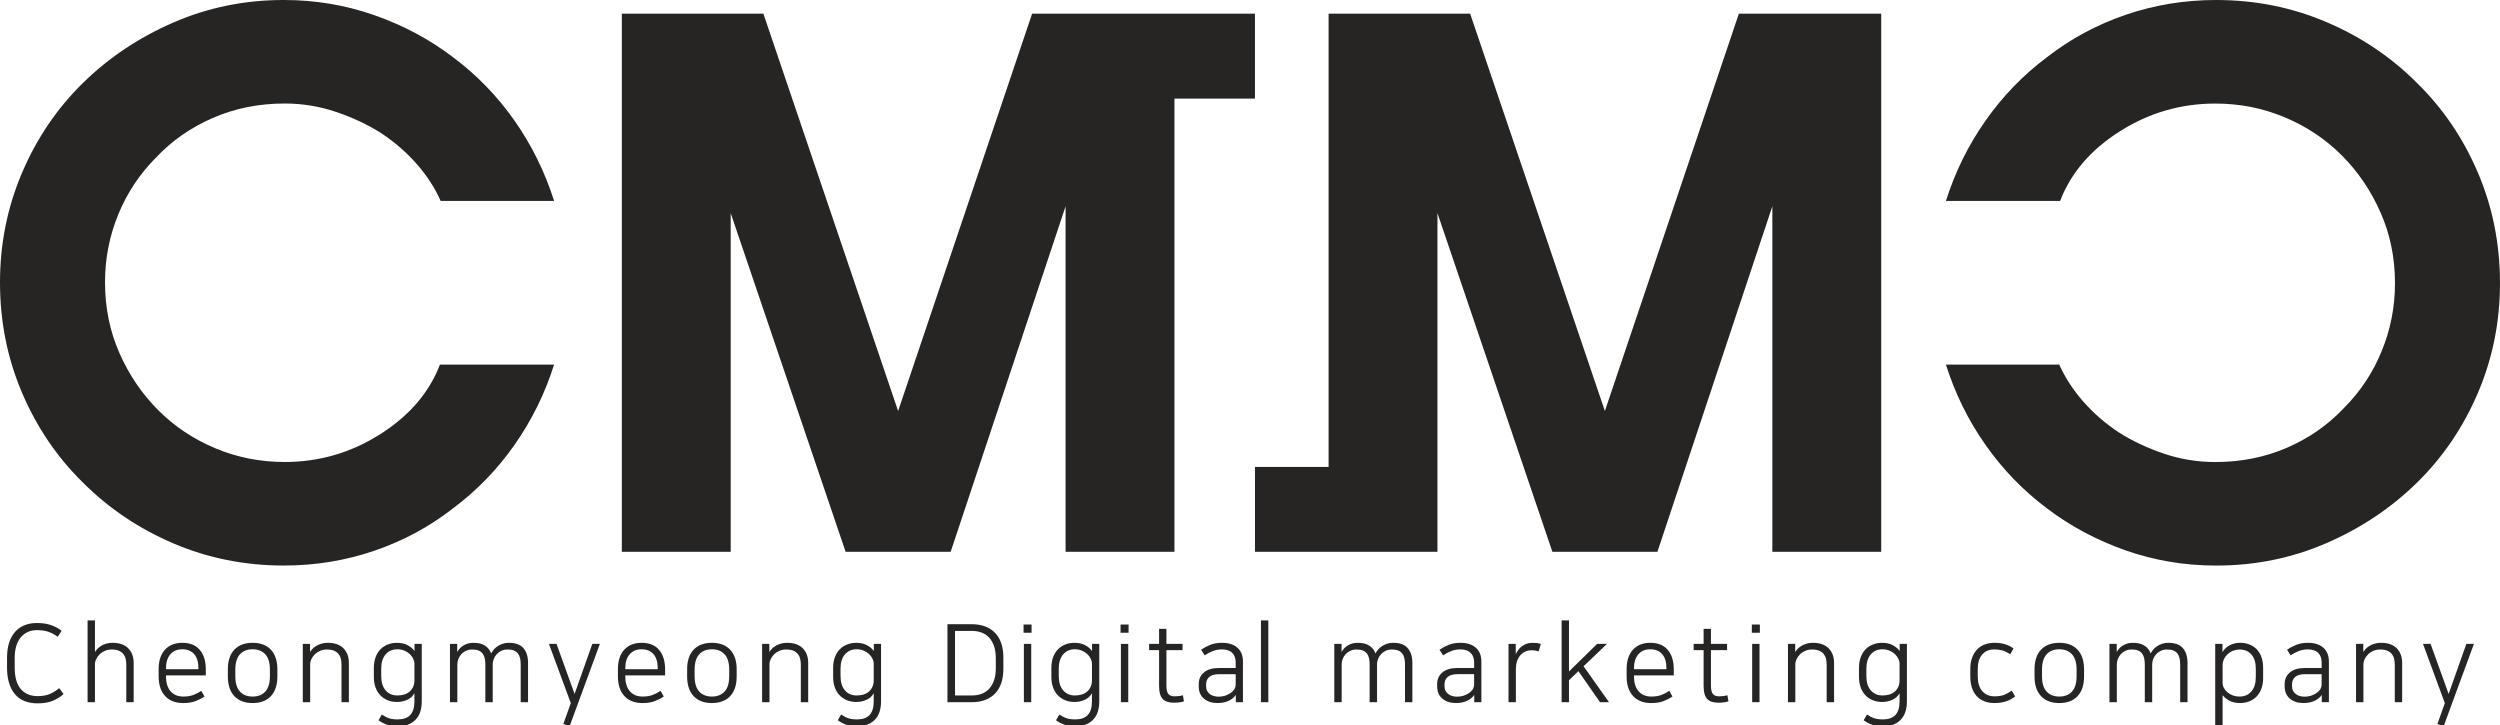 <?xml version="1.0" encoding="utf-8"?>
<!-- Generator: Adobe Illustrator 16.0.0, SVG Export Plug-In . SVG Version: 6.00 Build 0)  -->
<!DOCTYPE svg PUBLIC "-//W3C//DTD SVG 1.1//EN" "http://www.w3.org/Graphics/SVG/1.1/DTD/svg11.dtd">
<svg version="1.1" id="Layer_1" xmlns="http://www.w3.org/2000/svg" xmlns:xlink="http://www.w3.org/1999/xlink" x="0px" y="0px"
	 width="287.083px" height="83.291px" viewBox="0 0 287.083 83.291" enable-background="new 0 0 287.083 83.291"
	 xml:space="preserve">
<path fill="#262523" d="M52.002,58.389c2.739-2.042,5.1-4.475,7.081-7.299c1.982-2.827,3.497-5.899,4.546-9.223h-13.11
	c-1.226,3.205-3.513,5.873-6.864,7.996c-3.35,2.129-7.005,3.189-10.968,3.189c-2.795,0-5.448-0.521-7.952-1.571
	c-2.508-1.049-4.691-2.504-6.558-4.37c-1.863-1.864-3.35-4.048-4.457-6.555c-1.105-2.504-1.66-5.215-1.66-8.128
	c0-2.738,0.508-5.344,1.529-7.824c1.021-2.475,2.461-4.645,4.328-6.511c1.803-1.924,3.976-3.438,6.511-4.545
	c2.533-1.107,5.286-1.662,8.259-1.662c2.038,0,4.005,0.32,5.9,0.964c1.892,0.64,3.628,1.454,5.2,2.446
	c1.575,1.05,2.941,2.245,4.108,3.582c1.166,1.341,2.07,2.742,2.71,4.197h13.024c-1.049-3.322-2.564-6.396-4.546-9.223
	c-1.981-2.824-4.342-5.257-7.081-7.298c-2.678-2.038-5.68-3.642-9.001-4.808c-3.322-1.164-6.789-1.747-10.402-1.747
	c-4.486,0-8.711,0.86-12.673,2.579c-3.961,1.717-7.429,4.035-10.402,6.949c-2.97,2.912-5.303,6.353-6.993,10.313
	C0.842,23.805,0,28.002,0,32.429c0,4.485,0.842,8.71,2.531,12.672c1.69,3.962,4.023,7.401,6.993,10.314
	c2.973,2.974,6.441,5.303,10.402,6.991c3.962,1.69,8.187,2.537,12.673,2.537c3.613,0,7.08-0.569,10.402-1.703
	C46.322,62.101,49.324,60.482,52.002,58.389"/>
<polygon fill="#262523" points="216.025,63.367 216.025,1.572 199.679,1.572 184.294,47.199 168.822,1.572 152.567,1.572 
	152.567,53.619 144.112,53.619 144.112,63.367 152.567,63.367 161.024,63.367 165.068,63.367 165.068,24.473 178.266,63.367 
	190.326,63.367 203.524,23.687 203.524,63.367 "/>
<path fill="#262523" d="M284.552,19.842c-1.689-3.961-4.023-7.4-6.996-10.313c-2.973-2.974-6.43-5.302-10.399-6.992
	C263.203,0.848,258.976,0,254.481,0c-3.613,0-7.084,0.57-10.399,1.705c-3.314,1.139-6.316,2.756-9.004,4.851
	c-2.732,2.042-5.094,4.474-7.07,7.298c-1.993,2.827-3.5,5.9-4.553,9.223h13.116c1.224-3.205,3.5-5.872,6.856-7.995
	c3.357-2.131,7-3.19,10.969-3.19c2.802,0,5.447,0.522,7.952,1.572c2.504,1.049,4.696,2.504,6.558,4.371
	c1.864,1.862,3.344,4.047,4.454,6.554c1.108,2.504,1.664,5.215,1.664,8.128c0,2.738-0.513,5.344-1.537,7.822
	c-1.009,2.477-2.461,4.646-4.325,6.514c-1.806,1.923-3.968,3.436-6.5,4.544c-2.547,1.106-5.293,1.661-8.266,1.661
	c-2.034,0-4.012-0.32-5.903-0.963c-1.893-0.641-3.629-1.454-5.192-2.447c-1.58-1.05-2.945-2.244-4.112-3.581
	c-1.166-1.34-2.063-2.742-2.718-4.198h-13.016c1.053,3.323,2.56,6.396,4.553,9.223c1.977,2.824,4.338,5.257,7.07,7.299
	c2.688,2.037,5.689,3.642,9.004,4.808c3.315,1.164,6.786,1.747,10.399,1.747c4.495,0,8.722-0.861,12.676-2.58
	c3.97-1.717,7.427-4.036,10.399-6.947c2.973-2.914,5.307-6.354,6.996-10.315c1.688-3.961,2.531-8.158,2.531-12.585
	C287.083,28.03,286.24,23.805,284.552,19.842"/>
<polygon fill="#262523" points="83.908,24.473 97.106,63.368 109.167,63.368 122.364,23.688 122.364,63.368 134.866,63.368 
	134.866,11.321 144.112,11.321 144.112,1.573 134.866,1.573 133.479,1.573 118.52,1.573 103.134,47.199 87.662,1.573 71.407,1.573 
	71.407,63.368 83.908,63.368 "/>
<path fill="#262523" d="M5.768,79.67c-0.395,0.18-0.871,0.268-1.433,0.268c-0.829,0-1.476-0.268-1.945-0.809
	c-0.466-0.536-0.701-1.361-0.701-2.471v-1.143c0-0.472,0.057-0.898,0.167-1.282c0.11-0.39,0.273-0.72,0.491-0.997
	c0.213-0.277,0.484-0.49,0.8-0.644c0.32-0.153,0.686-0.231,1.099-0.231c0.455,0,0.864,0.053,1.231,0.165
	c0.362,0.105,0.749,0.305,1.155,0.592l0.445-0.681c-0.37-0.289-0.786-0.514-1.248-0.666c-0.459-0.153-0.986-0.228-1.583-0.228
	c-1.091,0-1.938,0.349-2.54,1.049c-0.601,0.7-0.899,1.687-0.899,2.962v1.104c0,1.302,0.295,2.311,0.889,3.031
	c0.591,0.721,1.465,1.08,2.625,1.08c0.711,0,1.305-0.104,1.778-0.311c0.469-0.206,0.871-0.458,1.202-0.757L6.793,79.02
	C6.504,79.275,6.163,79.492,5.768,79.67"/>
<path fill="#262523" d="M12.938,73.816c-0.263,0-0.504,0.028-0.719,0.093c-0.216,0.06-0.408,0.143-0.575,0.241
	c-0.171,0.1-0.317,0.214-0.441,0.342c-0.125,0.129-0.224,0.256-0.299,0.379v-3.625h-0.846v9.389h0.846v-4.348
	c0-0.198,0.046-0.396,0.143-0.596c0.095-0.2,0.223-0.381,0.39-0.548c0.163-0.164,0.367-0.299,0.602-0.402
	c0.238-0.104,0.495-0.155,0.778-0.155c0.331,0,0.606,0.044,0.826,0.137c0.217,0.089,0.391,0.217,0.518,0.377
	c0.129,0.165,0.222,0.349,0.268,0.559c0.05,0.213,0.074,0.438,0.074,0.68v4.297h0.847v-4.51c0-0.705-0.21-1.264-0.626-1.683
	C14.304,74.025,13.709,73.816,12.938,73.816"/>
<path fill="#262523" d="M20.936,73.816c-0.846,0-1.508,0.264-1.994,0.793c-0.484,0.53-0.725,1.273-0.725,2.223v0.832
	c0,0.979,0.249,1.731,0.746,2.266c0.494,0.537,1.191,0.805,2.084,0.805c0.562,0,1.045-0.08,1.441-0.238
	c0.398-0.157,0.729-0.331,0.996-0.521l-0.375-0.646c-0.241,0.175-0.529,0.327-0.87,0.46c-0.339,0.134-0.733,0.197-1.178,0.197
	c-0.623,0-1.109-0.197-1.465-0.601c-0.356-0.401-0.533-0.974-0.533-1.722v-0.11h4.57v-0.697c0-0.941-0.231-1.686-0.69-2.229
	C22.483,74.087,21.812,73.816,20.936,73.816 M22.786,76.847h-3.723v-0.115c0-0.661,0.159-1.187,0.486-1.581
	c0.328-0.392,0.79-0.592,1.387-0.592c0.588,0,1.043,0.19,1.366,0.56c0.324,0.374,0.484,0.913,0.484,1.613V76.847z"/>
<path fill="#262523" d="M29.01,73.816c-0.902,0-1.603,0.264-2.099,0.785c-0.498,0.527-0.746,1.281-0.746,2.256v0.832
	c0,0.971,0.248,1.718,0.746,2.248c0.496,0.529,1.197,0.797,2.099,0.797c0.899,0,1.6-0.268,2.099-0.797
	c0.494-0.53,0.742-1.277,0.742-2.248v-0.832c0-0.967-0.248-1.717-0.742-2.248C30.61,74.08,29.909,73.816,29.01,73.816
	 M30.995,77.639c0,0.797-0.175,1.389-0.526,1.771c-0.353,0.384-0.84,0.577-1.459,0.577c-0.622,0-1.11-0.193-1.462-0.577
	c-0.352-0.383-0.526-0.975-0.526-1.771v-0.732c0-0.792,0.174-1.383,0.526-1.766c0.352-0.389,0.84-0.582,1.462-0.582
	c0.619,0,1.106,0.193,1.459,0.582c0.351,0.383,0.526,0.974,0.526,1.766V77.639z"/>
<path fill="#262523" d="M37.652,73.816c-0.263,0-0.505,0.028-0.718,0.093c-0.218,0.06-0.41,0.143-0.584,0.241
	c-0.174,0.1-0.323,0.214-0.447,0.342c-0.125,0.129-0.225,0.256-0.3,0.379V73.94h-0.831v6.694h0.846v-4.348
	c0-0.198,0.046-0.396,0.141-0.596c0.096-0.2,0.224-0.381,0.392-0.548c0.163-0.164,0.366-0.299,0.601-0.402
	c0.238-0.104,0.494-0.155,0.778-0.155c0.331,0,0.605,0.044,0.826,0.137c0.217,0.089,0.391,0.217,0.519,0.377
	c0.129,0.165,0.221,0.349,0.267,0.559c0.049,0.213,0.074,0.438,0.074,0.68v4.297h0.847v-4.51c0-0.705-0.209-1.264-0.626-1.683
	C39.017,74.025,38.424,73.816,37.652,73.816"/>
<path fill="#262523" d="M47.599,74.758c-0.174-0.248-0.426-0.465-0.764-0.656c-0.335-0.188-0.751-0.285-1.249-0.285
	c-0.379,0-0.732,0.063-1.059,0.193c-0.327,0.127-0.608,0.312-0.847,0.558c-0.235,0.245-0.42,0.544-0.55,0.898
	c-0.133,0.356-0.2,0.762-0.2,1.218v1.055c0,0.456,0.067,0.861,0.2,1.217c0.13,0.359,0.32,0.658,0.557,0.904
	c0.242,0.242,0.524,0.43,0.847,0.558c0.32,0.128,0.675,0.192,1.067,0.192c0.387,0,0.768-0.078,1.135-0.238
	c0.37-0.157,0.646-0.406,0.839-0.743h0.014v0.917c0,0.704-0.161,1.223-0.481,1.562c-0.32,0.335-0.79,0.502-1.407,0.502
	c-0.193,0-0.366-0.006-0.524-0.026c-0.156-0.016-0.309-0.045-0.451-0.092c-0.145-0.046-0.288-0.104-0.43-0.174
	c-0.139-0.07-0.288-0.161-0.449-0.266l-0.383,0.656c0.28,0.214,0.607,0.384,0.974,0.509c0.369,0.124,0.789,0.186,1.263,0.186
	c0.835,0,1.5-0.242,1.991-0.726c0.495-0.484,0.74-1.203,0.74-2.156V73.94h-0.833V74.758z M47.589,78.112
	c0,0.299-0.054,0.558-0.156,0.776c-0.104,0.22-0.242,0.401-0.416,0.547c-0.175,0.146-0.381,0.254-0.616,0.324
	c-0.234,0.067-0.491,0.103-0.764,0.103c-0.563,0-1.015-0.192-1.351-0.583c-0.342-0.387-0.51-0.943-0.51-1.665v-0.808
	c0-0.711,0.168-1.262,0.502-1.656c0.334-0.393,0.789-0.592,1.359-0.592c0.281,0,0.544,0.051,0.781,0.15
	c0.243,0.1,0.449,0.231,0.624,0.391c0.174,0.164,0.308,0.342,0.401,0.533c0.096,0.196,0.146,0.393,0.146,0.592V78.112z"/>
<path fill="#262523" d="M58.44,73.816c-0.263,0-0.504,0.035-0.726,0.11c-0.221,0.075-0.412,0.171-0.583,0.284
	c-0.17,0.117-0.312,0.248-0.433,0.391c-0.122,0.146-0.217,0.288-0.292,0.431c-0.15-0.388-0.392-0.689-0.722-0.898
	c-0.331-0.214-0.765-0.317-1.301-0.317c-0.25,0-0.474,0.028-0.665,0.085c-0.196,0.06-0.37,0.14-0.531,0.238
	c-0.157,0.096-0.291,0.215-0.402,0.341c-0.113,0.129-0.206,0.257-0.28,0.391V73.94h-0.833v6.694h0.846v-4.348
	c0-0.198,0.036-0.396,0.11-0.596c0.075-0.2,0.185-0.381,0.332-0.548c0.142-0.164,0.323-0.299,0.54-0.402
	c0.214-0.104,0.46-0.155,0.733-0.155c0.295,0,0.544,0.041,0.736,0.123c0.196,0.08,0.349,0.203,0.462,0.356
	c0.11,0.152,0.19,0.337,0.235,0.55c0.046,0.217,0.068,0.46,0.068,0.733v4.286h0.846v-4.397c0.007-0.19,0.051-0.387,0.128-0.582
	c0.079-0.2,0.193-0.378,0.338-0.537c0.142-0.157,0.32-0.284,0.527-0.385c0.206-0.099,0.448-0.147,0.721-0.147
	c0.295,0,0.544,0.041,0.737,0.123c0.195,0.08,0.348,0.203,0.459,0.356c0.114,0.152,0.191,0.337,0.238,0.55
	c0.046,0.217,0.066,0.46,0.066,0.733v4.286h0.844v-4.51c0-0.711-0.174-1.273-0.526-1.69C59.76,74.022,59.205,73.816,58.44,73.816"/>
<polygon fill="#262523" points="65.98,79.688 63.907,73.939 63.035,73.939 65.546,80.744 64.688,83.142 65.408,83.4 68.886,73.939 
	68.018,73.939 "/>
<path fill="#262523" d="M73.68,73.816c-0.847,0-1.508,0.264-1.997,0.793c-0.483,0.53-0.725,1.273-0.725,2.223v0.832
	c0,0.979,0.249,1.731,0.747,2.266c0.494,0.537,1.192,0.805,2.084,0.805c0.562,0,1.046-0.08,1.441-0.238
	c0.398-0.157,0.729-0.331,0.995-0.521l-0.372-0.646c-0.243,0.175-0.531,0.327-0.872,0.46c-0.339,0.134-0.733,0.197-1.177,0.197
	c-0.623,0-1.111-0.197-1.466-0.601c-0.355-0.401-0.533-0.974-0.533-1.722v-0.11h4.57v-0.697c0-0.941-0.231-1.686-0.69-2.229
	C75.227,74.087,74.554,73.816,73.68,73.816 M75.528,76.847h-3.723v-0.115c0-0.661,0.159-1.187,0.488-1.581
	c0.326-0.392,0.789-0.592,1.387-0.592c0.586,0,1.041,0.19,1.365,0.56c0.323,0.374,0.483,0.913,0.483,1.613V76.847z"/>
<path fill="#262523" d="M81.751,73.816c-0.902,0-1.603,0.264-2.097,0.785c-0.499,0.527-0.747,1.281-0.747,2.256v0.832
	c0,0.971,0.248,1.718,0.747,2.248c0.494,0.529,1.195,0.797,2.097,0.797c0.901,0,1.601-0.268,2.099-0.797
	c0.495-0.53,0.744-1.277,0.744-2.248v-0.832c0-0.967-0.249-1.717-0.744-2.248C83.353,74.08,82.653,73.816,81.751,73.816
	 M83.738,77.639c0,0.797-0.175,1.389-0.526,1.771c-0.353,0.384-0.839,0.577-1.46,0.577s-1.109-0.193-1.46-0.577
	c-0.352-0.383-0.527-0.975-0.527-1.771v-0.732c0-0.792,0.175-1.383,0.527-1.766c0.351-0.389,0.839-0.582,1.46-0.582
	s1.107,0.193,1.46,0.582c0.351,0.383,0.526,0.974,0.526,1.766V77.639z"/>
<path fill="#262523" d="M90.395,73.816c-0.263,0-0.504,0.028-0.718,0.093c-0.217,0.06-0.409,0.143-0.583,0.241
	c-0.175,0.1-0.324,0.214-0.448,0.342c-0.125,0.129-0.224,0.256-0.299,0.379V73.94h-0.832v6.694h0.846v-4.348
	c0-0.198,0.047-0.396,0.143-0.596c0.094-0.2,0.223-0.381,0.391-0.548c0.163-0.164,0.366-0.299,0.601-0.402
	c0.238-0.104,0.494-0.155,0.779-0.155c0.33,0,0.604,0.044,0.825,0.137c0.217,0.089,0.391,0.217,0.519,0.377
	c0.128,0.165,0.22,0.349,0.267,0.559c0.049,0.213,0.075,0.438,0.075,0.68v4.297h0.846v-4.51c0-0.705-0.21-1.264-0.626-1.683
	C91.761,74.025,91.167,73.816,90.395,73.816"/>
<path fill="#262523" d="M100.343,74.758c-0.175-0.248-0.428-0.465-0.765-0.656c-0.334-0.188-0.751-0.285-1.248-0.285
	c-0.381,0-0.733,0.063-1.059,0.193c-0.329,0.127-0.609,0.312-0.847,0.558c-0.236,0.245-0.42,0.544-0.552,0.898
	c-0.131,0.356-0.199,0.762-0.199,1.218v1.055c0,0.456,0.068,0.861,0.199,1.217c0.132,0.359,0.32,0.658,0.558,0.904
	c0.242,0.242,0.523,0.43,0.846,0.558c0.321,0.128,0.677,0.192,1.068,0.192c0.387,0,0.769-0.078,1.134-0.238
	c0.37-0.157,0.648-0.406,0.84-0.743h0.014v0.917c0,0.704-0.16,1.223-0.48,1.562c-0.32,0.335-0.79,0.502-1.409,0.502
	c-0.191,0-0.366-0.006-0.522-0.026c-0.157-0.016-0.309-0.045-0.452-0.092c-0.146-0.046-0.288-0.104-0.43-0.174
	c-0.138-0.07-0.289-0.161-0.449-0.266l-0.383,0.656c0.28,0.214,0.608,0.384,0.974,0.509c0.37,0.124,0.79,0.186,1.262,0.186
	c0.836,0,1.501-0.242,1.992-0.726c0.494-0.484,0.74-1.203,0.74-2.156V73.94h-0.832V74.758z M100.332,78.112
	c0,0.299-0.053,0.558-0.156,0.776c-0.103,0.22-0.243,0.401-0.417,0.547c-0.174,0.146-0.38,0.254-0.614,0.324
	c-0.235,0.067-0.491,0.103-0.765,0.103c-0.562,0-1.015-0.192-1.352-0.583c-0.342-0.387-0.508-0.943-0.508-1.665v-0.808
	c0-0.711,0.166-1.262,0.5-1.656c0.336-0.393,0.791-0.592,1.36-0.592c0.281,0,0.543,0.051,0.782,0.15
	c0.241,0.1,0.449,0.231,0.623,0.391c0.173,0.164,0.309,0.342,0.402,0.533c0.095,0.196,0.145,0.393,0.145,0.592V78.112z"/>
<path fill="#262523" d="M111.592,71.68H108.8v8.955h2.792c1.134,0,2.023-0.33,2.667-0.989c0.64-0.657,0.96-1.608,0.96-2.849v-1.281
	c0-1.24-0.32-2.19-0.96-2.848C113.616,72.01,112.727,71.68,111.592,71.68 M114.352,76.732c0,0.54-0.071,1.003-0.206,1.391
	c-0.136,0.392-0.324,0.715-0.566,0.979c-0.238,0.26-0.53,0.451-0.867,0.576c-0.342,0.125-0.709,0.185-1.107,0.185h-1.938V72.45
	h1.938c0.398,0,0.765,0.062,1.107,0.185c0.337,0.125,0.629,0.317,0.867,0.576c0.242,0.265,0.43,0.592,0.566,0.982
	c0.135,0.395,0.206,0.857,0.206,1.387V76.732z"/>
<rect x="117.539" y="71.717" fill="#262523" width="0.92" height="0.943"/>
<rect x="117.576" y="73.94" fill="#262523" width="0.843" height="6.694"/>
<rect x="128.678" y="71.717" fill="#262523" width="0.921" height="0.943"/>
<rect x="128.717" y="73.94" fill="#262523" width="0.844" height="6.694"/>
<path fill="#262523" d="M125.402,74.758c-0.175-0.248-0.427-0.465-0.765-0.656c-0.334-0.188-0.75-0.285-1.248-0.285
	c-0.38,0-0.733,0.063-1.059,0.193c-0.328,0.127-0.609,0.312-0.846,0.558c-0.236,0.245-0.421,0.544-0.552,0.898
	c-0.132,0.356-0.199,0.762-0.199,1.218v1.055c0,0.456,0.067,0.861,0.199,1.217c0.131,0.359,0.319,0.658,0.558,0.904
	c0.241,0.242,0.523,0.43,0.846,0.558c0.32,0.128,0.676,0.192,1.067,0.192c0.388,0,0.768-0.078,1.134-0.238
	c0.37-0.157,0.649-0.406,0.841-0.743h0.014v0.917c0,0.704-0.161,1.223-0.48,1.562c-0.32,0.335-0.79,0.502-1.409,0.502
	c-0.192,0-0.367-0.006-0.522-0.026c-0.157-0.016-0.311-0.045-0.452-0.092c-0.146-0.046-0.288-0.104-0.431-0.174
	c-0.138-0.07-0.288-0.161-0.448-0.266l-0.384,0.656c0.281,0.214,0.609,0.384,0.975,0.509c0.37,0.124,0.79,0.186,1.262,0.186
	c0.835,0,1.501-0.242,1.992-0.726c0.494-0.484,0.739-1.203,0.739-2.156V73.94h-0.832V74.758z M125.393,78.112
	c0,0.299-0.054,0.558-0.157,0.776c-0.103,0.22-0.242,0.401-0.416,0.547c-0.175,0.146-0.381,0.254-0.615,0.324
	c-0.234,0.067-0.491,0.103-0.765,0.103c-0.562,0-1.014-0.192-1.351-0.583c-0.342-0.387-0.509-0.943-0.509-1.665v-0.808
	c0-0.711,0.167-1.262,0.501-1.656c0.335-0.393,0.79-0.592,1.359-0.592c0.281,0,0.544,0.051,0.783,0.15
	c0.24,0.1,0.448,0.231,0.622,0.391c0.174,0.164,0.31,0.342,0.402,0.533c0.096,0.196,0.146,0.393,0.146,0.592V78.112z"/>
<path fill="#262523" d="M134.89,79.962c-0.341,0-0.584-0.088-0.725-0.273c-0.146-0.182-0.221-0.498-0.221-0.954V74.66h1.853v-0.72
	h-1.853v-1.728h-0.843v1.728h-1.142v0.72h1.142v4.109c0,0.364,0.036,0.669,0.107,0.914c0.067,0.243,0.175,0.442,0.317,0.59
	c0.138,0.147,0.32,0.258,0.54,0.321c0.217,0.068,0.473,0.101,0.761,0.101c0.186,0,0.385-0.016,0.605-0.043
	c0.217-0.028,0.394-0.067,0.526-0.117l-0.125-0.697C135.534,79.923,135.222,79.962,134.89,79.962"/>
<path fill="#262523" d="M140.324,73.816c-0.516,0-0.964,0.078-1.349,0.235c-0.383,0.155-0.737,0.344-1.048,0.558l0.408,0.647
	c0.292-0.199,0.601-0.362,0.932-0.491c0.331-0.128,0.679-0.191,1.043-0.191c0.522,0,0.917,0.127,1.187,0.392
	c0.267,0.259,0.402,0.633,0.402,1.123v0.618h-1.884c-0.78,0-1.37,0.17-1.765,0.514c-0.398,0.337-0.596,0.781-0.596,1.326v0.272
	c0,0.599,0.198,1.064,0.596,1.405c0.395,0.339,0.915,0.509,1.551,0.509c0.523,0,0.975-0.095,1.355-0.289
	c0.174-0.088,0.323-0.19,0.451-0.301c0.129-0.114,0.228-0.22,0.292-0.331h0.014v0.822h0.819V75.95c0-0.676-0.215-1.202-0.641-1.575
	C141.664,74.002,141.077,73.816,140.324,73.816 M141.899,78.547c0,0.256-0.06,0.47-0.178,0.64c-0.121,0.171-0.274,0.313-0.455,0.427
	c-0.2,0.124-0.405,0.221-0.619,0.288c-0.216,0.064-0.455,0.099-0.722,0.099c-0.175,0-0.345-0.024-0.515-0.069
	c-0.171-0.044-0.325-0.118-0.459-0.217c-0.136-0.101-0.246-0.225-0.331-0.378c-0.082-0.152-0.121-0.338-0.121-0.555v-0.195
	c0-0.349,0.117-0.629,0.36-0.848c0.238-0.213,0.629-0.322,1.166-0.322h1.874V78.547z"/>
<rect x="144.799" y="71.245" fill="#262523" width="0.847" height="9.39"/>
<path fill="#262523" d="M159.99,73.816c-0.265,0-0.506,0.035-0.727,0.11c-0.22,0.075-0.412,0.171-0.583,0.284
	c-0.171,0.117-0.313,0.248-0.435,0.391c-0.12,0.146-0.217,0.288-0.291,0.431c-0.149-0.388-0.391-0.689-0.723-0.898
	c-0.33-0.214-0.765-0.317-1.302-0.317c-0.249,0-0.473,0.028-0.664,0.085c-0.196,0.06-0.37,0.14-0.53,0.238
	c-0.156,0.096-0.293,0.215-0.401,0.341c-0.115,0.129-0.207,0.257-0.281,0.391V73.94h-0.832v6.694h0.847v-4.348
	c0-0.198,0.035-0.396,0.109-0.596c0.075-0.2,0.184-0.381,0.331-0.548c0.142-0.164,0.324-0.299,0.541-0.402
	c0.213-0.104,0.458-0.155,0.731-0.155c0.295,0,0.545,0.041,0.736,0.123c0.196,0.08,0.348,0.203,0.463,0.356
	c0.11,0.152,0.188,0.337,0.234,0.55c0.047,0.217,0.066,0.46,0.066,0.733v4.286h0.848v-4.397c0.008-0.19,0.05-0.387,0.128-0.582
	c0.079-0.2,0.192-0.378,0.338-0.537c0.142-0.157,0.32-0.284,0.527-0.385c0.206-0.099,0.446-0.147,0.722-0.147
	c0.295,0,0.544,0.041,0.736,0.123c0.193,0.08,0.348,0.203,0.457,0.356c0.115,0.152,0.193,0.337,0.24,0.55
	c0.045,0.217,0.066,0.46,0.066,0.733v4.286h0.844v-4.51c0-0.711-0.176-1.273-0.527-1.69
	C161.308,74.022,160.754,73.816,159.99,73.816"/>
<path fill="#262523" d="M167.703,73.816c-0.516,0-0.963,0.078-1.349,0.235c-0.384,0.155-0.735,0.344-1.048,0.558l0.408,0.647
	c0.293-0.199,0.602-0.362,0.932-0.491c0.331-0.128,0.68-0.191,1.042-0.191c0.523,0,0.917,0.127,1.187,0.392
	c0.268,0.259,0.404,0.633,0.404,1.123v0.618h-1.886c-0.778,0-1.37,0.17-1.764,0.514c-0.398,0.337-0.597,0.781-0.597,1.326v0.272
	c0,0.599,0.198,1.064,0.597,1.405c0.394,0.339,0.914,0.509,1.55,0.509c0.523,0,0.975-0.095,1.355-0.289
	c0.175-0.088,0.324-0.19,0.451-0.301c0.129-0.114,0.229-0.22,0.293-0.331h0.012v0.822h0.82V75.95c0-0.676-0.214-1.202-0.641-1.575
	C169.044,74.002,168.457,73.816,167.703,73.816 M169.279,78.547c0,0.256-0.062,0.47-0.179,0.64
	c-0.121,0.171-0.274,0.313-0.454,0.427c-0.199,0.124-0.406,0.221-0.619,0.288C167.81,79.966,167.57,80,167.304,80
	c-0.174,0-0.345-0.024-0.516-0.069c-0.17-0.044-0.323-0.118-0.459-0.217c-0.135-0.101-0.245-0.225-0.33-0.378
	c-0.082-0.152-0.121-0.338-0.121-0.555v-0.195c0-0.349,0.117-0.629,0.359-0.848c0.237-0.213,0.629-0.322,1.166-0.322h1.875V78.547z"
	/>
<path fill="#262523" d="M175.986,73.816c-0.26,0-0.486,0.035-0.689,0.11s-0.389,0.174-0.549,0.299
	c-0.16,0.124-0.297,0.267-0.408,0.424c-0.113,0.155-0.207,0.312-0.281,0.469V73.94h-0.832v6.694h0.846v-3.803
	c0-0.313,0.039-0.604,0.124-0.867c0.082-0.268,0.203-0.494,0.36-0.684c0.156-0.191,0.349-0.342,0.572-0.447
	c0.221-0.107,0.47-0.16,0.742-0.16c0.308,0,0.578,0.046,0.809,0.135l0.26-0.857c-0.139-0.05-0.285-0.085-0.441-0.106
	C176.345,73.828,176.173,73.816,175.986,73.816"/>
<polygon fill="#262523" points="184.529,73.94 183.402,73.94 180.171,77.106 180.171,71.245 179.326,71.245 179.326,80.635 
	180.171,80.635 180.171,78.112 181.252,77.07 183.736,80.635 184.767,80.635 181.847,76.508 "/>
<path fill="#262523" d="M189.511,73.816c-0.848,0-1.508,0.264-1.995,0.793c-0.483,0.53-0.726,1.273-0.726,2.223v0.832
	c0,0.979,0.248,1.731,0.746,2.266c0.496,0.537,1.192,0.805,2.086,0.805c0.561,0,1.045-0.08,1.438-0.238
	c0.399-0.157,0.729-0.331,0.996-0.521l-0.372-0.646c-0.242,0.175-0.531,0.327-0.873,0.46c-0.337,0.134-0.732,0.197-1.177,0.197
	c-0.622,0-1.109-0.197-1.466-0.601c-0.354-0.401-0.532-0.974-0.532-1.722v-0.11h4.569v-0.697c0-0.941-0.231-1.686-0.69-2.229
	C191.058,74.087,190.385,73.816,189.511,73.816 M191.361,76.847h-3.724v-0.115c0-0.661,0.161-1.187,0.487-1.581
	c0.326-0.392,0.789-0.592,1.387-0.592c0.587,0,1.042,0.19,1.365,0.56c0.324,0.374,0.484,0.913,0.484,1.613V76.847z"/>
<path fill="#262523" d="M197.421,79.962c-0.342,0-0.584-0.088-0.727-0.273c-0.145-0.182-0.221-0.498-0.221-0.954V74.66h1.854v-0.72
	h-1.854v-1.728h-0.842v1.728h-1.143v0.72h1.143v4.109c0,0.364,0.035,0.669,0.107,0.914c0.066,0.243,0.174,0.442,0.315,0.59
	c0.14,0.147,0.32,0.258,0.541,0.321c0.218,0.068,0.472,0.101,0.761,0.101c0.185,0,0.383-0.016,0.604-0.043
	c0.217-0.028,0.396-0.067,0.526-0.117l-0.125-0.697C198.064,79.923,197.751,79.962,197.421,79.962"/>
<rect x="201.169" y="71.717" fill="#262523" width="0.921" height="0.943"/>
<rect x="201.208" y="73.94" fill="#262523" width="0.843" height="6.694"/>
<path fill="#262523" d="M208.198,73.816c-0.265,0-0.506,0.028-0.72,0.093c-0.217,0.06-0.408,0.143-0.584,0.241
	c-0.174,0.1-0.322,0.214-0.446,0.342c-0.125,0.129-0.226,0.256-0.299,0.379V73.94h-0.833v6.694h0.847v-4.348
	c0-0.198,0.046-0.396,0.142-0.596c0.097-0.2,0.225-0.381,0.392-0.548c0.164-0.164,0.367-0.299,0.601-0.402
	c0.238-0.104,0.495-0.155,0.78-0.155c0.33,0,0.604,0.044,0.824,0.137c0.217,0.089,0.391,0.217,0.521,0.377
	c0.127,0.165,0.219,0.349,0.266,0.559c0.05,0.213,0.074,0.438,0.074,0.68v4.297h0.848v-4.51c0-0.705-0.211-1.264-0.626-1.683
	C209.563,74.025,208.968,73.816,208.198,73.816"/>
<path fill="#262523" d="M218.144,74.758c-0.174-0.248-0.428-0.465-0.764-0.656c-0.335-0.188-0.751-0.285-1.248-0.285
	c-0.382,0-0.732,0.063-1.061,0.193c-0.327,0.127-0.608,0.312-0.848,0.558c-0.233,0.245-0.418,0.544-0.551,0.898
	c-0.131,0.356-0.199,0.762-0.199,1.218v1.055c0,0.456,0.068,0.861,0.199,1.217c0.133,0.359,0.321,0.658,0.559,0.904
	c0.242,0.242,0.523,0.43,0.848,0.558c0.32,0.128,0.675,0.192,1.066,0.192c0.388,0,0.768-0.078,1.135-0.238
	c0.369-0.157,0.646-0.406,0.839-0.743h0.015v0.917c0,0.704-0.16,1.223-0.48,1.562c-0.32,0.335-0.79,0.502-1.408,0.502
	c-0.191,0-0.367-0.006-0.523-0.026c-0.156-0.016-0.309-0.045-0.451-0.092c-0.146-0.046-0.289-0.104-0.43-0.174
	c-0.14-0.07-0.289-0.161-0.449-0.266l-0.383,0.656c0.28,0.214,0.606,0.384,0.973,0.509c0.371,0.124,0.791,0.186,1.264,0.186
	c0.836,0,1.501-0.242,1.992-0.726c0.492-0.484,0.738-1.203,0.738-2.156V73.94h-0.832V74.758z M218.134,78.112
	c0,0.299-0.054,0.558-0.156,0.776c-0.104,0.22-0.242,0.401-0.416,0.547s-0.381,0.254-0.615,0.324
	c-0.235,0.067-0.491,0.103-0.766,0.103c-0.562,0-1.014-0.192-1.351-0.583c-0.342-0.387-0.509-0.943-0.509-1.665v-0.808
	c0-0.711,0.167-1.262,0.501-1.656c0.334-0.393,0.789-0.592,1.358-0.592c0.28,0,0.545,0.051,0.782,0.15
	c0.243,0.1,0.449,0.231,0.623,0.391c0.175,0.164,0.31,0.342,0.401,0.533c0.097,0.196,0.146,0.393,0.146,0.592V78.112z"/>
<path fill="#262523" d="M230.199,79.77c-0.304,0.129-0.688,0.192-1.15,0.192c-0.596,0-1.07-0.199-1.415-0.593
	c-0.349-0.4-0.522-0.969-0.522-1.705v-0.856c0-0.704,0.17-1.252,0.508-1.644c0.343-0.395,0.809-0.59,1.404-0.59
	c0.314,0,0.616,0.039,0.908,0.115c0.287,0.08,0.59,0.227,0.907,0.443l0.384-0.658c-0.281-0.217-0.602-0.381-0.958-0.49
	c-0.354-0.115-0.771-0.168-1.241-0.168c-0.416,0-0.791,0.064-1.13,0.199c-0.342,0.131-0.63,0.324-0.866,0.576
	c-0.244,0.253-0.432,0.564-0.566,0.943c-0.141,0.375-0.206,0.811-0.206,1.297v0.832c0,0.979,0.245,1.731,0.731,2.267
	c0.487,0.537,1.17,0.803,2.049,0.803c0.299,0,0.568-0.024,0.807-0.066c0.242-0.048,0.456-0.107,0.648-0.175
	c0.188-0.071,0.359-0.153,0.508-0.244c0.149-0.09,0.285-0.184,0.41-0.272l-0.399-0.673C230.77,79.484,230.5,79.642,230.199,79.77"/>
<path fill="#262523" d="M236.478,73.816c-0.903,0-1.604,0.264-2.098,0.785c-0.498,0.527-0.748,1.281-0.748,2.256v0.832
	c0,0.971,0.25,1.718,0.748,2.248c0.494,0.529,1.194,0.797,2.098,0.797c0.9,0,1.601-0.268,2.099-0.797
	c0.494-0.53,0.743-1.277,0.743-2.248v-0.832c0-0.967-0.249-1.717-0.743-2.248C238.079,74.08,237.378,73.816,236.478,73.816
	 M238.462,77.639c0,0.797-0.174,1.389-0.525,1.771c-0.352,0.384-0.84,0.577-1.459,0.577c-0.622,0-1.11-0.193-1.461-0.577
	c-0.354-0.383-0.526-0.975-0.526-1.771v-0.732c0-0.792,0.173-1.383,0.526-1.766c0.351-0.389,0.839-0.582,1.461-0.582
	c0.619,0,1.107,0.193,1.459,0.582c0.352,0.383,0.525,0.974,0.525,1.766V77.639z"/>
<path fill="#262523" d="M249.003,73.816c-0.262,0-0.504,0.035-0.725,0.11s-0.412,0.171-0.583,0.284
	c-0.171,0.117-0.313,0.248-0.433,0.391c-0.123,0.146-0.219,0.288-0.293,0.431c-0.149-0.388-0.392-0.689-0.723-0.898
	c-0.33-0.214-0.764-0.317-1.301-0.317c-0.249,0-0.475,0.028-0.665,0.085c-0.196,0.06-0.37,0.14-0.53,0.238
	c-0.156,0.096-0.292,0.215-0.402,0.341c-0.113,0.129-0.205,0.257-0.28,0.391V73.94h-0.832v6.694h0.846v-4.348
	c0-0.198,0.037-0.396,0.11-0.596c0.074-0.2,0.186-0.381,0.332-0.548c0.141-0.164,0.322-0.299,0.539-0.402
	c0.214-0.104,0.459-0.155,0.732-0.155c0.295,0,0.545,0.041,0.736,0.123c0.195,0.08,0.35,0.203,0.463,0.356
	c0.109,0.152,0.189,0.337,0.234,0.55c0.047,0.217,0.067,0.46,0.067,0.733v4.286h0.847v-4.397c0.008-0.19,0.051-0.387,0.129-0.582
	c0.078-0.2,0.191-0.378,0.337-0.537c0.143-0.157,0.319-0.284,0.528-0.385c0.205-0.099,0.446-0.147,0.722-0.147
	c0.295,0,0.544,0.041,0.735,0.123c0.195,0.08,0.348,0.203,0.459,0.356c0.113,0.152,0.19,0.337,0.238,0.55
	c0.046,0.217,0.067,0.46,0.067,0.733v4.286h0.843v-4.51c0-0.711-0.175-1.273-0.527-1.69
	C250.324,74.022,249.769,73.816,249.003,73.816"/>
<path fill="#262523" d="M259.152,74.566c-0.232-0.245-0.514-0.431-0.837-0.557c-0.327-0.129-0.688-0.193-1.088-0.193
	c-0.423,0-0.813,0.094-1.173,0.277c-0.359,0.189-0.641,0.451-0.84,0.79V73.94h-0.832v9.351h0.846v-3.453h0.012
	c0.182,0.24,0.44,0.451,0.778,0.63c0.334,0.177,0.737,0.266,1.209,0.266c0.38,0,0.735-0.063,1.063-0.191
	c0.323-0.132,0.607-0.317,0.842-0.563c0.236-0.241,0.42-0.543,0.553-0.898c0.135-0.355,0.197-0.762,0.197-1.217v-1.181
	c0-0.455-0.063-0.861-0.19-1.217S259.382,74.812,259.152,74.566 M259.041,77.738c0,0.713-0.166,1.267-0.504,1.657
	c-0.334,0.396-0.787,0.591-1.359,0.591c-0.288,0-0.553-0.047-0.789-0.135c-0.235-0.092-0.442-0.214-0.616-0.359
	c-0.17-0.149-0.306-0.319-0.401-0.504c-0.096-0.186-0.143-0.378-0.143-0.576v-1.963c0-0.3,0.057-0.563,0.174-0.791
	c0.114-0.228,0.268-0.42,0.452-0.584c0.188-0.158,0.396-0.285,0.626-0.364c0.234-0.082,0.466-0.124,0.697-0.124
	c0.572,0,1.025,0.19,1.359,0.57c0.338,0.383,0.504,0.933,0.504,1.651V77.738z"/>
<path fill="#262523" d="M265.027,73.816c-0.516,0-0.965,0.078-1.348,0.235c-0.385,0.155-0.736,0.344-1.05,0.558l0.409,0.647
	c0.292-0.199,0.602-0.362,0.932-0.491c0.331-0.128,0.678-0.191,1.043-0.191c0.521,0,0.916,0.127,1.187,0.392
	c0.268,0.259,0.401,0.633,0.401,1.123v0.618h-1.884c-0.778,0-1.37,0.17-1.765,0.514c-0.398,0.337-0.598,0.781-0.598,1.326v0.272
	c0,0.599,0.199,1.064,0.598,1.405c0.395,0.339,0.914,0.509,1.551,0.509c0.523,0,0.975-0.095,1.355-0.289
	c0.175-0.088,0.324-0.19,0.451-0.301c0.129-0.114,0.228-0.22,0.291-0.331h0.016v0.822h0.818V75.95c0-0.676-0.215-1.202-0.642-1.575
	C266.368,74.002,265.781,73.816,265.027,73.816 M266.601,78.547c0,0.256-0.06,0.47-0.178,0.64c-0.119,0.171-0.273,0.313-0.455,0.427
	c-0.199,0.124-0.406,0.221-0.619,0.288c-0.216,0.064-0.455,0.099-0.722,0.099c-0.174,0-0.345-0.024-0.517-0.069
	c-0.17-0.044-0.322-0.118-0.457-0.217c-0.135-0.101-0.246-0.225-0.331-0.378c-0.082-0.152-0.121-0.338-0.121-0.555v-0.195
	c0-0.349,0.116-0.629,0.36-0.848c0.237-0.213,0.629-0.322,1.166-0.322h1.873V78.547z"/>
<path fill="#262523" d="M273.435,73.816c-0.265,0-0.506,0.028-0.72,0.093c-0.216,0.06-0.409,0.143-0.583,0.241
	c-0.173,0.1-0.324,0.214-0.447,0.342c-0.125,0.129-0.225,0.256-0.299,0.379V73.94h-0.834v6.694h0.848v-4.348
	c0-0.198,0.047-0.396,0.142-0.596c0.097-0.2,0.224-0.381,0.392-0.548c0.164-0.164,0.366-0.299,0.602-0.402
	c0.238-0.104,0.494-0.155,0.777-0.155c0.332,0,0.605,0.044,0.826,0.137c0.217,0.089,0.391,0.217,0.52,0.377
	c0.128,0.165,0.22,0.349,0.267,0.559c0.05,0.213,0.074,0.438,0.074,0.68v4.297h0.847v-4.51c0-0.705-0.211-1.264-0.625-1.683
	C274.799,74.025,274.207,73.816,273.435,73.816"/>
<polygon fill="#262523" points="281.184,79.688 279.111,73.939 278.24,73.939 280.75,80.744 279.892,83.142 280.611,83.4 
	284.089,73.939 283.221,73.939 "/>
</svg>
